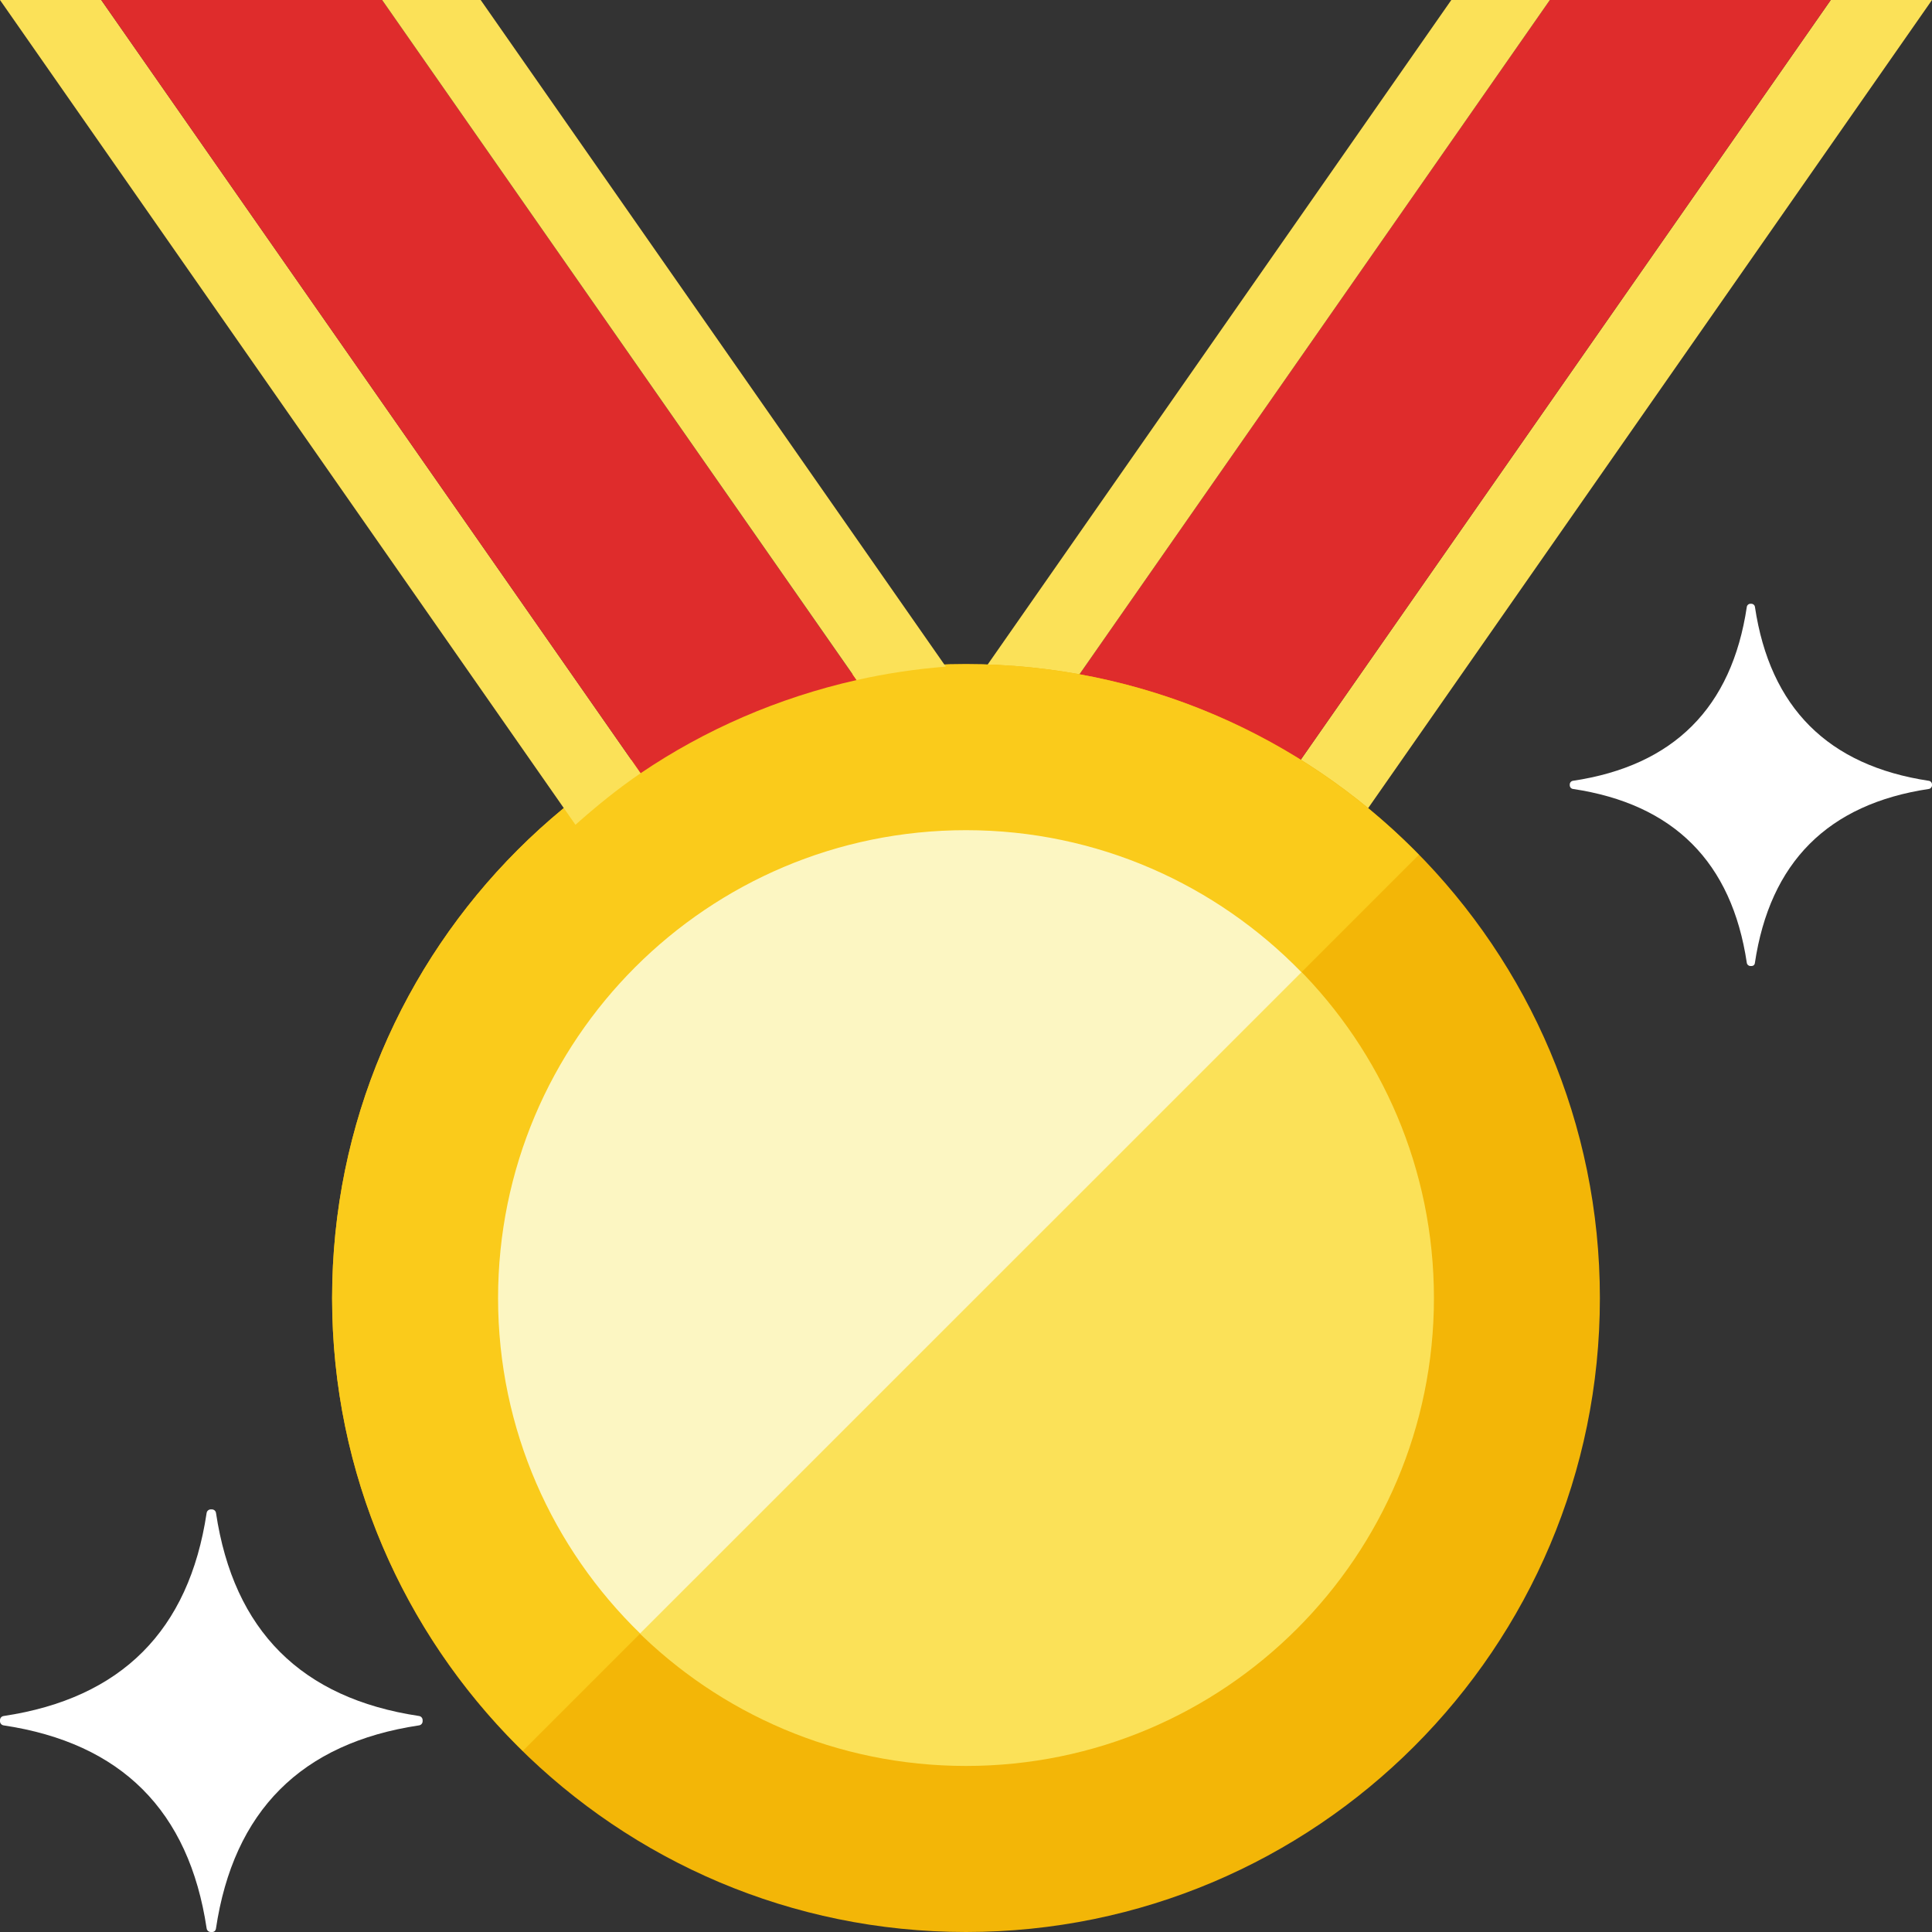 <svg width="20" height="20" viewBox="0 0 20 20" fill="none" xmlns="http://www.w3.org/2000/svg">
<rect x="0" y="0" width="20" height="20" fill="#333333" stroke="none"/>
<path d="M13.368 8.004L18.952 0H20L14.043 8.538C13.829 8.348 13.606 8.166 13.368 8.004Z" fill="#FBE158"/>
<path d="M11.133 7.04L16.044 0H18.952L13.368 8.004C12.701 7.552 11.944 7.223 11.133 7.04Z" fill="#DF2C2C"/>
<path d="M10.209 6.901L15.024 0H16.044L11.133 7.04C10.832 6.972 10.523 6.926 10.209 6.901Z" fill="#FBE158"/>
<path d="M10 20C13.624 20 16.562 17.062 16.562 13.438C16.562 9.813 13.624 6.875 10 6.875C6.376 6.875 3.438 9.813 3.438 13.438C3.438 17.062 6.376 20 10 20Z" fill="#F3B607"/>
<path d="M10 18.281C12.675 18.281 14.844 16.113 14.844 13.438C14.844 10.762 12.675 8.594 10 8.594C7.325 8.594 5.156 10.762 5.156 13.438C5.156 16.113 7.325 18.281 10 18.281Z" fill="#FBE158"/>
<path d="M19.968 8.167C19.986 8.164 20 8.148 20 8.13V8.12C20 8.102 19.987 8.086 19.968 8.083C18.924 7.926 18.323 7.326 18.167 6.282C18.164 6.263 18.148 6.25 18.13 6.25H18.12C18.102 6.25 18.086 6.263 18.083 6.282C17.927 7.326 17.326 7.927 16.282 8.083C16.263 8.086 16.25 8.102 16.25 8.12V8.13C16.25 8.148 16.263 8.164 16.282 8.167C17.326 8.323 17.927 8.924 18.083 9.968C18.086 9.987 18.102 10 18.12 10H18.134C18.15 10 18.164 9.988 18.166 9.972C18.322 8.926 18.922 8.324 19.968 8.167Z" fill="white"/>
<path d="M4.338 17.861C4.359 17.858 4.375 17.84 4.375 17.818V17.807C4.375 17.785 4.359 17.767 4.338 17.764C3.119 17.581 2.419 16.88 2.236 15.662C2.233 15.641 2.215 15.625 2.193 15.625H2.182C2.161 15.625 2.142 15.641 2.139 15.662C1.956 16.88 1.256 17.581 0.038 17.764C0.016 17.767 0 17.785 0 17.807V17.818C0 17.839 0.016 17.858 0.037 17.861C1.256 18.044 1.956 18.744 2.139 19.962C2.142 19.984 2.16 20 2.182 20H2.197C2.217 20 2.232 19.986 2.235 19.968C2.417 18.747 3.118 18.044 4.338 17.861Z" fill="white"/>
<path d="M10 6.875C6.376 6.875 3.438 9.813 3.438 13.438C3.438 15.275 4.195 16.934 5.412 18.125L14.688 8.849C13.497 7.632 11.838 6.875 10 6.875Z" fill="#FACB1B"/>
<path d="M10 8.594C7.325 8.594 5.156 10.762 5.156 13.438C5.156 14.8 5.721 16.03 6.627 16.91L13.473 10.065C12.592 9.159 11.363 8.594 10 8.594Z" fill="#FCF6C2"/>
<path d="M6.632 8.004L1.048 0H0L5.957 8.538C6.171 8.348 6.394 8.166 6.632 8.004Z" fill="#FBE158"/>
<path d="M8.867 7.04L3.956 0H1.048L6.632 8.004C7.299 7.552 8.056 7.223 8.867 7.04Z" fill="#DF2C2C"/>
<path d="M9.791 6.901L4.976 0H3.956L8.868 7.04C9.168 6.972 9.477 6.926 9.791 6.901Z" fill="#FBE158"/>
</svg>
